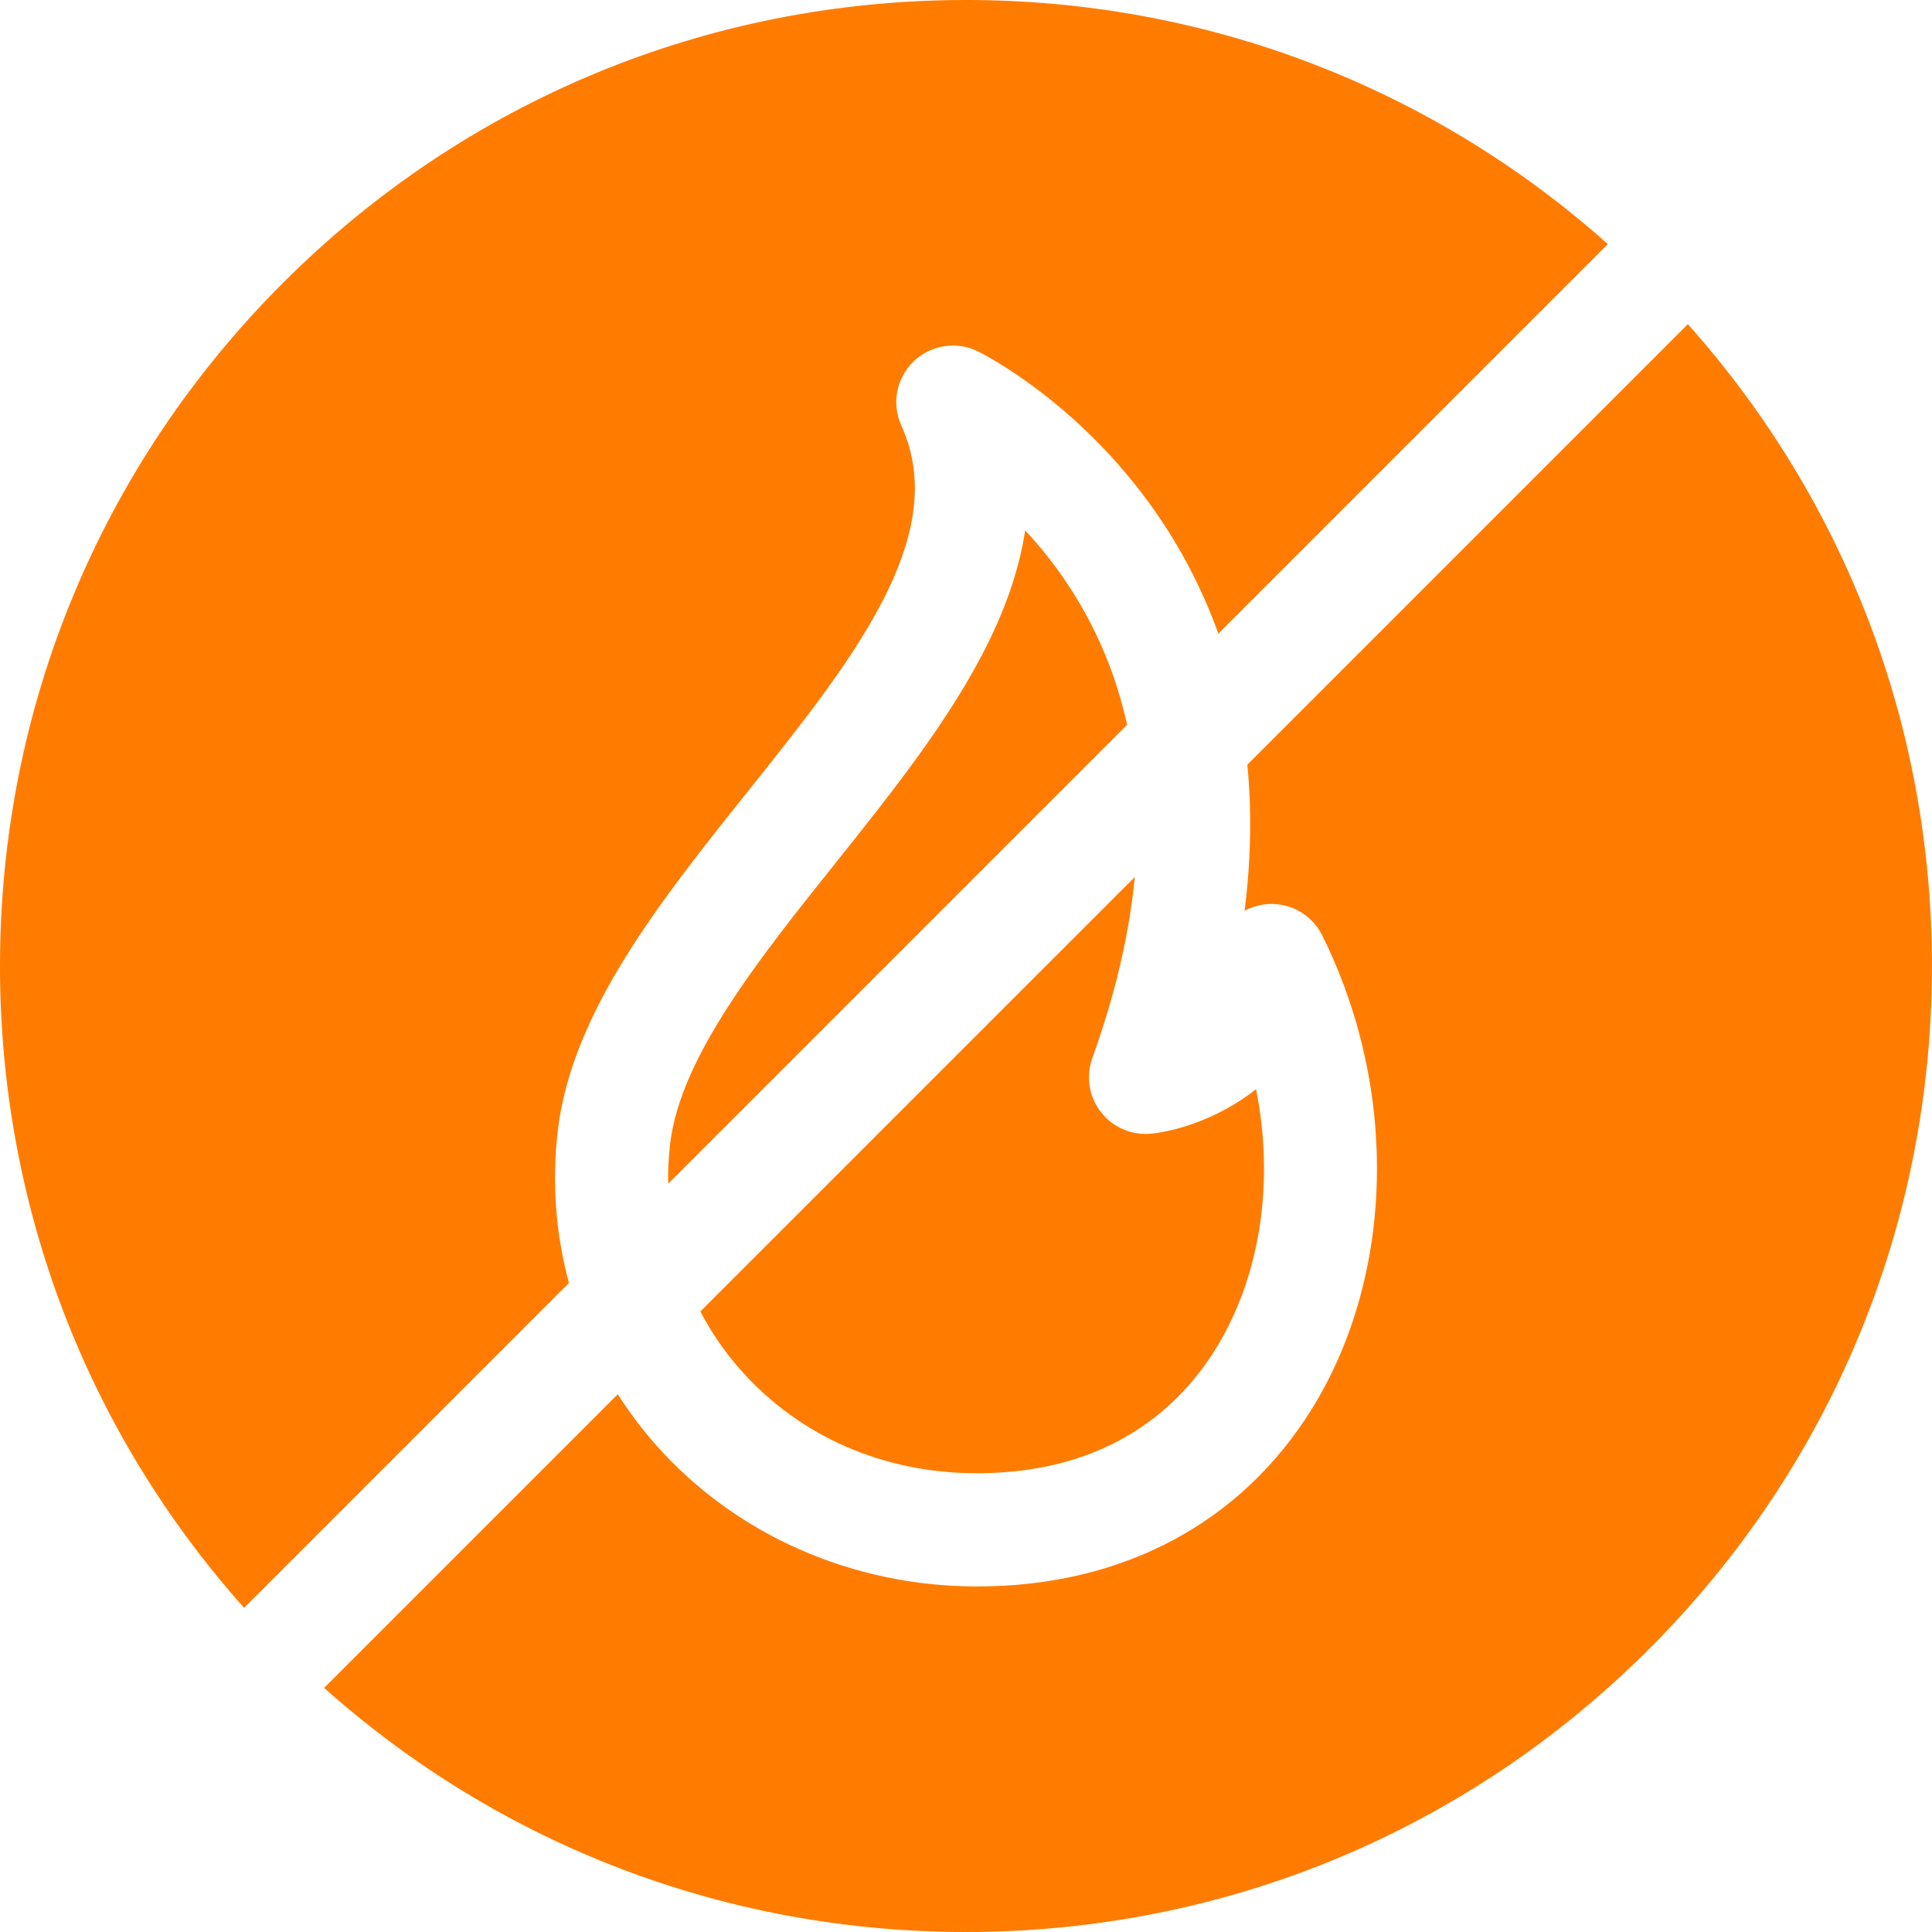 <svg width="40" height="40" viewBox="0 0 40 40" fill="none" xmlns="http://www.w3.org/2000/svg">
<path d="M23.495 18.158L14.5 27.153C14.726 27.584 15.004 27.992 15.338 28.368C16.558 29.744 18.294 30.502 20.226 30.502C22.994 30.502 24.441 29.103 25.168 27.93C26.105 26.416 26.386 24.455 26.005 22.55C25.257 23.141 24.404 23.408 23.847 23.47C23.445 23.514 23.048 23.348 22.798 23.031C22.547 22.713 22.478 22.289 22.615 21.909C23.089 20.59 23.382 19.338 23.495 18.158V18.158Z" fill="#FF7C00"/>
<path d="M21.225 10.981C21.115 11.709 20.869 12.464 20.486 13.253C19.716 14.841 18.484 16.383 17.293 17.875C15.719 19.845 14.091 21.882 13.876 23.67C13.842 23.951 13.829 24.231 13.834 24.508L23.335 15.007C23.116 14.005 22.732 13.072 22.181 12.212C21.879 11.739 21.55 11.33 21.225 10.981V10.981Z" fill="#FF7C00"/>
<path d="M11.779 26.563C11.504 25.541 11.421 24.464 11.551 23.389C11.846 20.939 13.685 18.637 15.463 16.411C17.644 13.681 19.704 11.103 18.662 8.811C18.457 8.361 18.557 7.831 18.911 7.486C19.266 7.141 19.798 7.056 20.243 7.273C20.333 7.317 22.467 8.379 24.083 10.834C24.574 11.58 24.948 12.346 25.225 13.118L33.289 5.054C29.624 1.787 24.95 0 20 0C14.658 0 9.635 2.08 5.858 5.858C2.08 9.635 0 14.658 0 20C0 24.95 1.787 29.624 5.054 33.289L11.779 26.563Z" fill="#FF7C00"/>
<path d="M34.945 6.711L25.825 15.832C25.925 16.865 25.891 17.883 25.768 18.856C25.889 18.791 26.023 18.746 26.165 18.726C26.664 18.658 27.15 18.915 27.374 19.365C28.96 22.549 28.877 26.395 27.164 29.164C25.694 31.538 23.231 32.846 20.229 32.846C17.655 32.846 15.235 31.781 13.587 29.923C13.292 29.59 13.026 29.236 12.791 28.866L6.71 34.946C10.375 38.213 15.05 40 19.999 40C25.341 40 30.364 37.92 34.141 34.142C37.919 30.365 39.999 25.342 39.999 20C39.999 15.05 38.212 10.376 34.945 6.711V6.711Z" fill="#FF7C00"/>
</svg>
